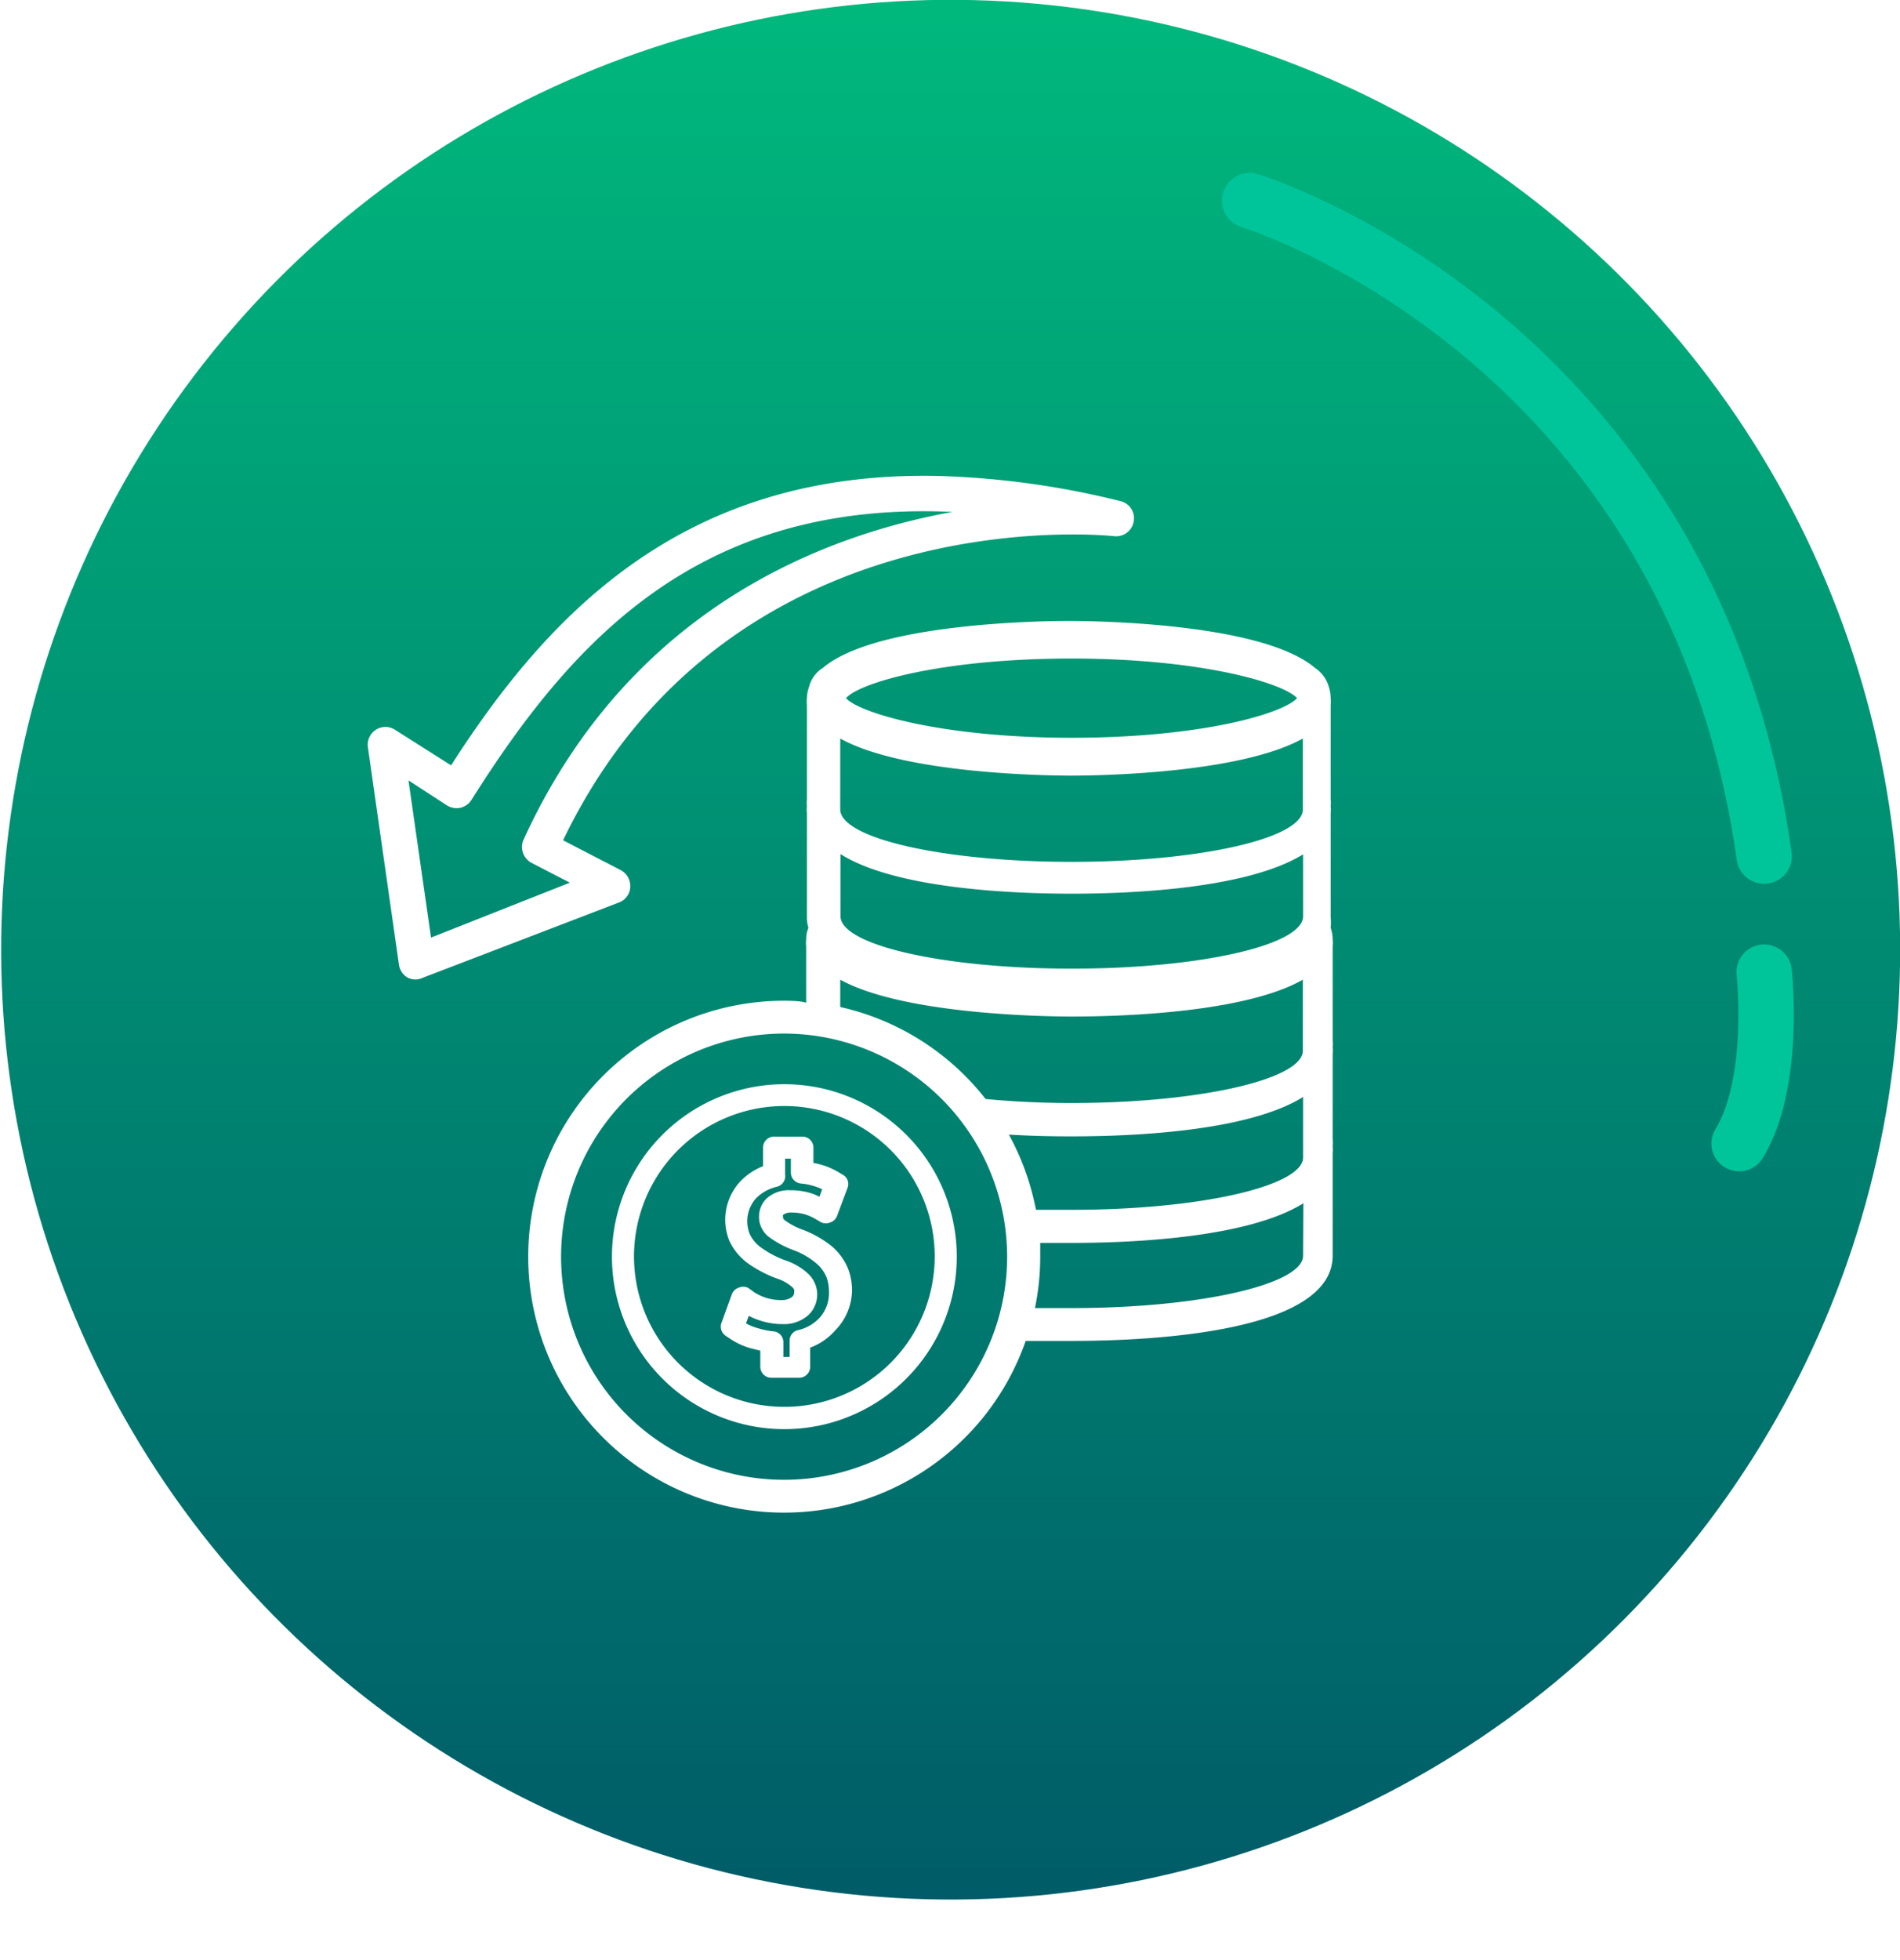 <svg xmlns="http://www.w3.org/2000/svg" xmlns:xlink="http://www.w3.org/1999/xlink" viewBox="0 0 75.82 78.19"><defs><style>.cls-1{mask:url(#mask);filter:url(#luminosity-noclip-3);}.cls-2,.cls-4,.cls-7,.cls-9{mix-blend-mode:multiply;}.cls-2{fill:url(#radial-gradient);}.cls-3{mask:url(#mask-2);filter:url(#luminosity-noclip-4);}.cls-4{fill:url(#radial-gradient-2);}.cls-5{isolation:isolate;}.cls-6{mask:url(#mask-3);}.cls-7{fill:url(#Degradado_sin_nombre_153);}.cls-8{mask:url(#mask-4);}.cls-9{fill:url(#Degradado_sin_nombre_151);}.cls-10{fill:url(#Degradado_sin_nombre_159);}.cls-11{fill:none;stroke:#00c59b;stroke-linecap:round;stroke-linejoin:round;stroke-width:2.21px;}.cls-12{fill:#fff;}.cls-13{filter:url(#luminosity-noclip-2);}.cls-14{filter:url(#luminosity-noclip);}</style><filter id="luminosity-noclip" x="12" y="-8527.01" width="63.49" height="32766" filterUnits="userSpaceOnUse" color-interpolation-filters="sRGB"><feFlood flood-color="#fff" result="bg"/><feBlend in="SourceGraphic" in2="bg"/></filter><mask id="mask" x="12" y="-8527.01" width="63.49" height="32766" maskUnits="userSpaceOnUse"><g class="cls-14"/></mask><radialGradient id="radial-gradient" cx="-608.77" cy="-56.59" r="22.52" gradientTransform="matrix(0.98, 0.27, -1.01, 0.11, 582.36, 243.8)" gradientUnits="userSpaceOnUse"><stop offset="0.5" stop-color="#a6a6a6"/><stop offset="0.6" stop-color="#a3a3a3"/><stop offset="0.67" stop-color="#999"/><stop offset="0.75" stop-color="#888"/><stop offset="0.81" stop-color="#707070"/><stop offset="0.88" stop-color="#515151"/><stop offset="0.94" stop-color="#2c2c2c"/><stop offset="1"/></radialGradient><filter id="luminosity-noclip-2" x="0" y="-8527.01" width="63.49" height="32766" filterUnits="userSpaceOnUse" color-interpolation-filters="sRGB"><feFlood flood-color="#fff" result="bg"/><feBlend in="SourceGraphic" in2="bg"/></filter><mask id="mask-2" x="0" y="-8527.01" width="63.49" height="32766" maskUnits="userSpaceOnUse"><g class="cls-13"/></mask><radialGradient id="radial-gradient-2" cx="-179.29" cy="-1061.69" r="22.52" gradientTransform="matrix(-0.98, 0.27, 1.01, 0.11, 932.34, 243.8)" xlink:href="#radial-gradient"/><filter id="luminosity-noclip-3" x="12" y="67.37" width="63.49" height="13.15" filterUnits="userSpaceOnUse" color-interpolation-filters="sRGB"><feFlood flood-color="#fff" result="bg"/><feBlend in="SourceGraphic" in2="bg"/></filter><mask id="mask-3" x="12" y="67.37" width="63.49" height="13.15" maskUnits="userSpaceOnUse"><g class="cls-1"><path class="cls-2" d="M75.48,76.39c-.29,3.37-14.75,5-32.28,3.65S11.71,74.87,12,71.49s14.77-5,32.28-3.65S75.79,73,75.48,76.39Z"/></g></mask><radialGradient id="Degradado_sin_nombre_153" cx="-608.77" cy="-56.59" r="22.52" gradientTransform="matrix(0.98, 0.27, -1.01, 0.11, 582.36, 243.8)" gradientUnits="userSpaceOnUse"><stop offset="0" stop-color="#3c3c3b"/><stop offset="1" stop-color="#fff" stop-opacity="0"/></radialGradient><filter id="luminosity-noclip-4" x="0" y="67.37" width="63.49" height="13.15" filterUnits="userSpaceOnUse" color-interpolation-filters="sRGB"><feFlood flood-color="#fff" result="bg"/><feBlend in="SourceGraphic" in2="bg"/></filter><mask id="mask-4" x="0" y="67.37" width="63.49" height="13.15" maskUnits="userSpaceOnUse"><g class="cls-3"><path class="cls-4" d="M0,76.39c.3,3.37,14.76,5,32.29,3.65s31.49-5.17,31.19-8.55-14.77-5-32.28-3.65S-.3,73,0,76.39Z"/></g></mask><radialGradient id="Degradado_sin_nombre_151" cx="-179.29" cy="-1061.69" r="22.52" gradientTransform="matrix(-0.98, 0.27, 1.01, 0.11, 932.34, 243.8)" gradientUnits="userSpaceOnUse"><stop offset="0" stop-color="#3c3c3b"/><stop offset="0" stop-color="#3d3d3c"/><stop offset="1" stop-color="#fff" stop-opacity="0"/></radialGradient><linearGradient id="Degradado_sin_nombre_159" x1="37.93" y1="75.78" x2="37.93" gradientTransform="translate(17.66 -11.74) rotate(22.82)" gradientUnits="userSpaceOnUse"><stop offset="0" stop-color="#005c68"/><stop offset="1" stop-color="#00b87c"/></linearGradient></defs><g class="cls-5"><g id="Capa_1" data-name="Capa 1"><g class="cls-6"><path class="cls-7" d="M75.48,76.39c-.29,3.37-14.75,5-32.28,3.65S11.71,74.87,12,71.49s14.77-5,32.28-3.65S75.79,73,75.48,76.39Z"/></g><g class="cls-8"><path class="cls-9" d="M0,76.39c.3,3.37,14.76,5,32.29,3.65s31.49-5.17,31.19-8.55-14.77-5-32.28-3.65S-.3,73,0,76.39Z"/></g><circle class="cls-10" cx="37.93" cy="37.89" r="37.89" transform="translate(-11.72 17.67) rotate(-22.82)"/><path class="cls-11" d="M49.87,8s17.6,5.37,20.53,26.15"/><path class="cls-11" d="M70.4,38.78s.49,4.4-1,6.84"/><path class="cls-12" d="M31.29,39.92a10.21,10.21,0,1,0,9.64,13.57c.69,0,1.32,0,1.83,0,3.14,0,10.42-.33,10.42-3.4V46a1.27,1.27,0,0,0,0-.28,1.24,1.24,0,0,0,0-.27V42.05a1.27,1.27,0,0,0,0-.28,1.24,1.24,0,0,0,0-.27V37.75a1.27,1.27,0,0,0,0-.28,1.44,1.44,0,0,0-.08-.46,1.86,1.86,0,0,0,0-.42V32.44a1.33,1.33,0,0,0,0-.28,1.18,1.18,0,0,0,0-.27V28.14a1.43,1.43,0,0,0,0-.29,1.5,1.5,0,0,0-.08-.47,1.34,1.34,0,0,0-.55-.74c-2.13-1.81-8.92-1.87-9.82-1.87s-7.68.06-9.81,1.87a1.26,1.26,0,0,0-.55.74,1.51,1.51,0,0,0-.09.47,1.43,1.43,0,0,0,0,.29v3.75a1.18,1.18,0,0,0,0,.27,1.33,1.33,0,0,0,0,.28v4.15a1.42,1.42,0,0,0,.06.42,1.22,1.22,0,0,0-.09.46,1.27,1.27,0,0,0,0,.28V40C32,39.94,31.65,39.92,31.29,39.92ZM52,50v.11c-.05,1.14-4.17,2.07-9.23,2.07q-.75,0-1.47,0a10.09,10.09,0,0,0,.21-2.07c0-.18,0-.36,0-.53l1.27,0c2.35,0,7-.19,9.23-1.58Zm0-3.92v.11c-.05,1.14-4.17,2.07-9.23,2.07-.49,0-1,0-1.43,0a10.3,10.3,0,0,0-1.08-3c1,.06,1.83.07,2.51.07,2.35,0,7-.18,9.23-1.57Zm0-9.61v.1c-.05,1.15-4.17,2.07-9.23,2.07s-9.17-.92-9.23-2.07v-2.5c2.2,1.39,6.88,1.58,9.23,1.58s7-.19,9.23-1.57ZM42.76,26.27c5.24,0,8.49,1,9,1.58-.55.61-3.8,1.58-9,1.58s-8.49-1-9-1.58C34.27,27.25,37.52,26.27,42.76,26.27Zm0,4.67c.83,0,6.66-.05,9.23-1.48v2.85c-.05,1.15-4.17,2.07-9.23,2.07s-9.17-.92-9.23-2.07V29.46C36.1,30.89,41.93,30.94,42.76,30.94Zm0,9.61c.83,0,6.66,0,9.23-1.47v2.85C51.94,43.07,47.82,44,42.76,44c-1.21,0-2.37-.06-3.43-.16a10.2,10.2,0,0,0-5.8-3.67V39.08C36.1,40.5,41.93,40.55,42.76,40.55Zm-2.57,9.57a8.9,8.9,0,1,1-8.9-8.89A8.91,8.91,0,0,1,40.19,50.12Z"/><path class="cls-12" d="M24.42,50.12a6.88,6.88,0,1,0,6.87-6.87A6.88,6.88,0,0,0,24.42,50.12Zm12.88,0a6,6,0,1,1-6-6A6,6,0,0,1,37.3,50.12Z"/><path class="cls-12" d="M30.45,45.79v.73a2.52,2.52,0,0,0-.91.61,2.24,2.24,0,0,0-.43,2.38,2.34,2.34,0,0,0,.8.93A4.92,4.92,0,0,0,31,51a1.75,1.75,0,0,1,.61.34.29.29,0,0,1,.08.11.22.22,0,0,1,0,.1.22.22,0,0,1-.09.19.67.67,0,0,1-.43.12,1.94,1.94,0,0,1-1.07-.31l-.25-.18a.46.46,0,0,0-.38,0,.43.43,0,0,0-.27.27l-.41,1.13a.44.44,0,0,0,.16.51l.15.1a2.87,2.87,0,0,0,.88.41l.36.09v.65a.44.44,0,0,0,.44.43h1.11a.44.44,0,0,0,.44-.43v-.77a2.5,2.5,0,0,0,1-.69A2.32,2.32,0,0,0,34,51.51a2.45,2.45,0,0,0-.13-.83,2.33,2.33,0,0,0-.72-1,4.31,4.31,0,0,0-1.1-.62l0,0a2.7,2.7,0,0,1-.74-.39l-.06-.06v-.06a.12.12,0,0,1,0-.09.53.53,0,0,1,.35-.09,1.81,1.81,0,0,1,.58.09,2,2,0,0,1,.35.16l.24.14a.44.44,0,0,0,.37,0,.43.43,0,0,0,.26-.25l.42-1.12a.42.42,0,0,0-.19-.53l-.17-.1a2.92,2.92,0,0,0-1-.37v-.61a.44.44,0,0,0-.44-.44h-1.1A.44.44,0,0,0,30.45,45.79Zm.88,1.05v-.62h.23v.55a.44.44,0,0,0,.39.44,2.53,2.53,0,0,1,.86.23l-.11.3a2.08,2.08,0,0,0-.3-.13,2.71,2.71,0,0,0-.86-.13,1.31,1.31,0,0,0-.95.33,1,1,0,0,0-.3.72.94.94,0,0,0,.09.43,1.06,1.06,0,0,0,.26.35,4,4,0,0,0,1,.55h0a3,3,0,0,1,.89.5A1.42,1.42,0,0,1,33,51a1.8,1.8,0,0,1,.08.54,1.48,1.48,0,0,1-.35,1h0a1.66,1.66,0,0,1-.89.52.43.43,0,0,0-.33.42v.65h-.25v-.59a.43.43,0,0,0-.39-.43,3.19,3.19,0,0,1-.6-.12,2.09,2.09,0,0,1-.5-.2l.11-.3a2.94,2.94,0,0,0,1.33.33,1.47,1.47,0,0,0,1-.32,1.11,1.11,0,0,0,.4-.85,1.06,1.06,0,0,0-.09-.45,1.17,1.17,0,0,0-.26-.38,2.45,2.45,0,0,0-.91-.54,4,4,0,0,1-.93-.48,1.4,1.4,0,0,1-.5-.57,1.37,1.37,0,0,1,.26-1.44,1.73,1.73,0,0,1,.82-.45A.44.44,0,0,0,31.33,46.84Z"/><path class="cls-12" d="M44.47,21.39a.71.71,0,0,0,.77-.59.7.7,0,0,0-.53-.81,34,34,0,0,0-7.13-1C27.36,18.71,21.92,24.42,18,30.53l-2.24-1.42a.7.7,0,0,0-.76,0,.71.71,0,0,0-.32.69l1.24,8.68a.71.71,0,0,0,.35.52.69.69,0,0,0,.61,0L24.7,36a.69.69,0,0,0,.45-.62.72.72,0,0,0-.38-.67l-2.3-1.19C29,19.94,43.84,21.32,44.47,21.39ZM20.89,33.5a.72.72,0,0,0,.32.92l1.53.79L17.2,37.4l-.9-6.27,1.54,1a.73.73,0,0,0,.54.09.71.71,0,0,0,.44-.32c4-6.34,9.07-11.94,19.19-11.48C32.51,21.42,25,24.51,20.89,33.5Z"/></g></g></svg>